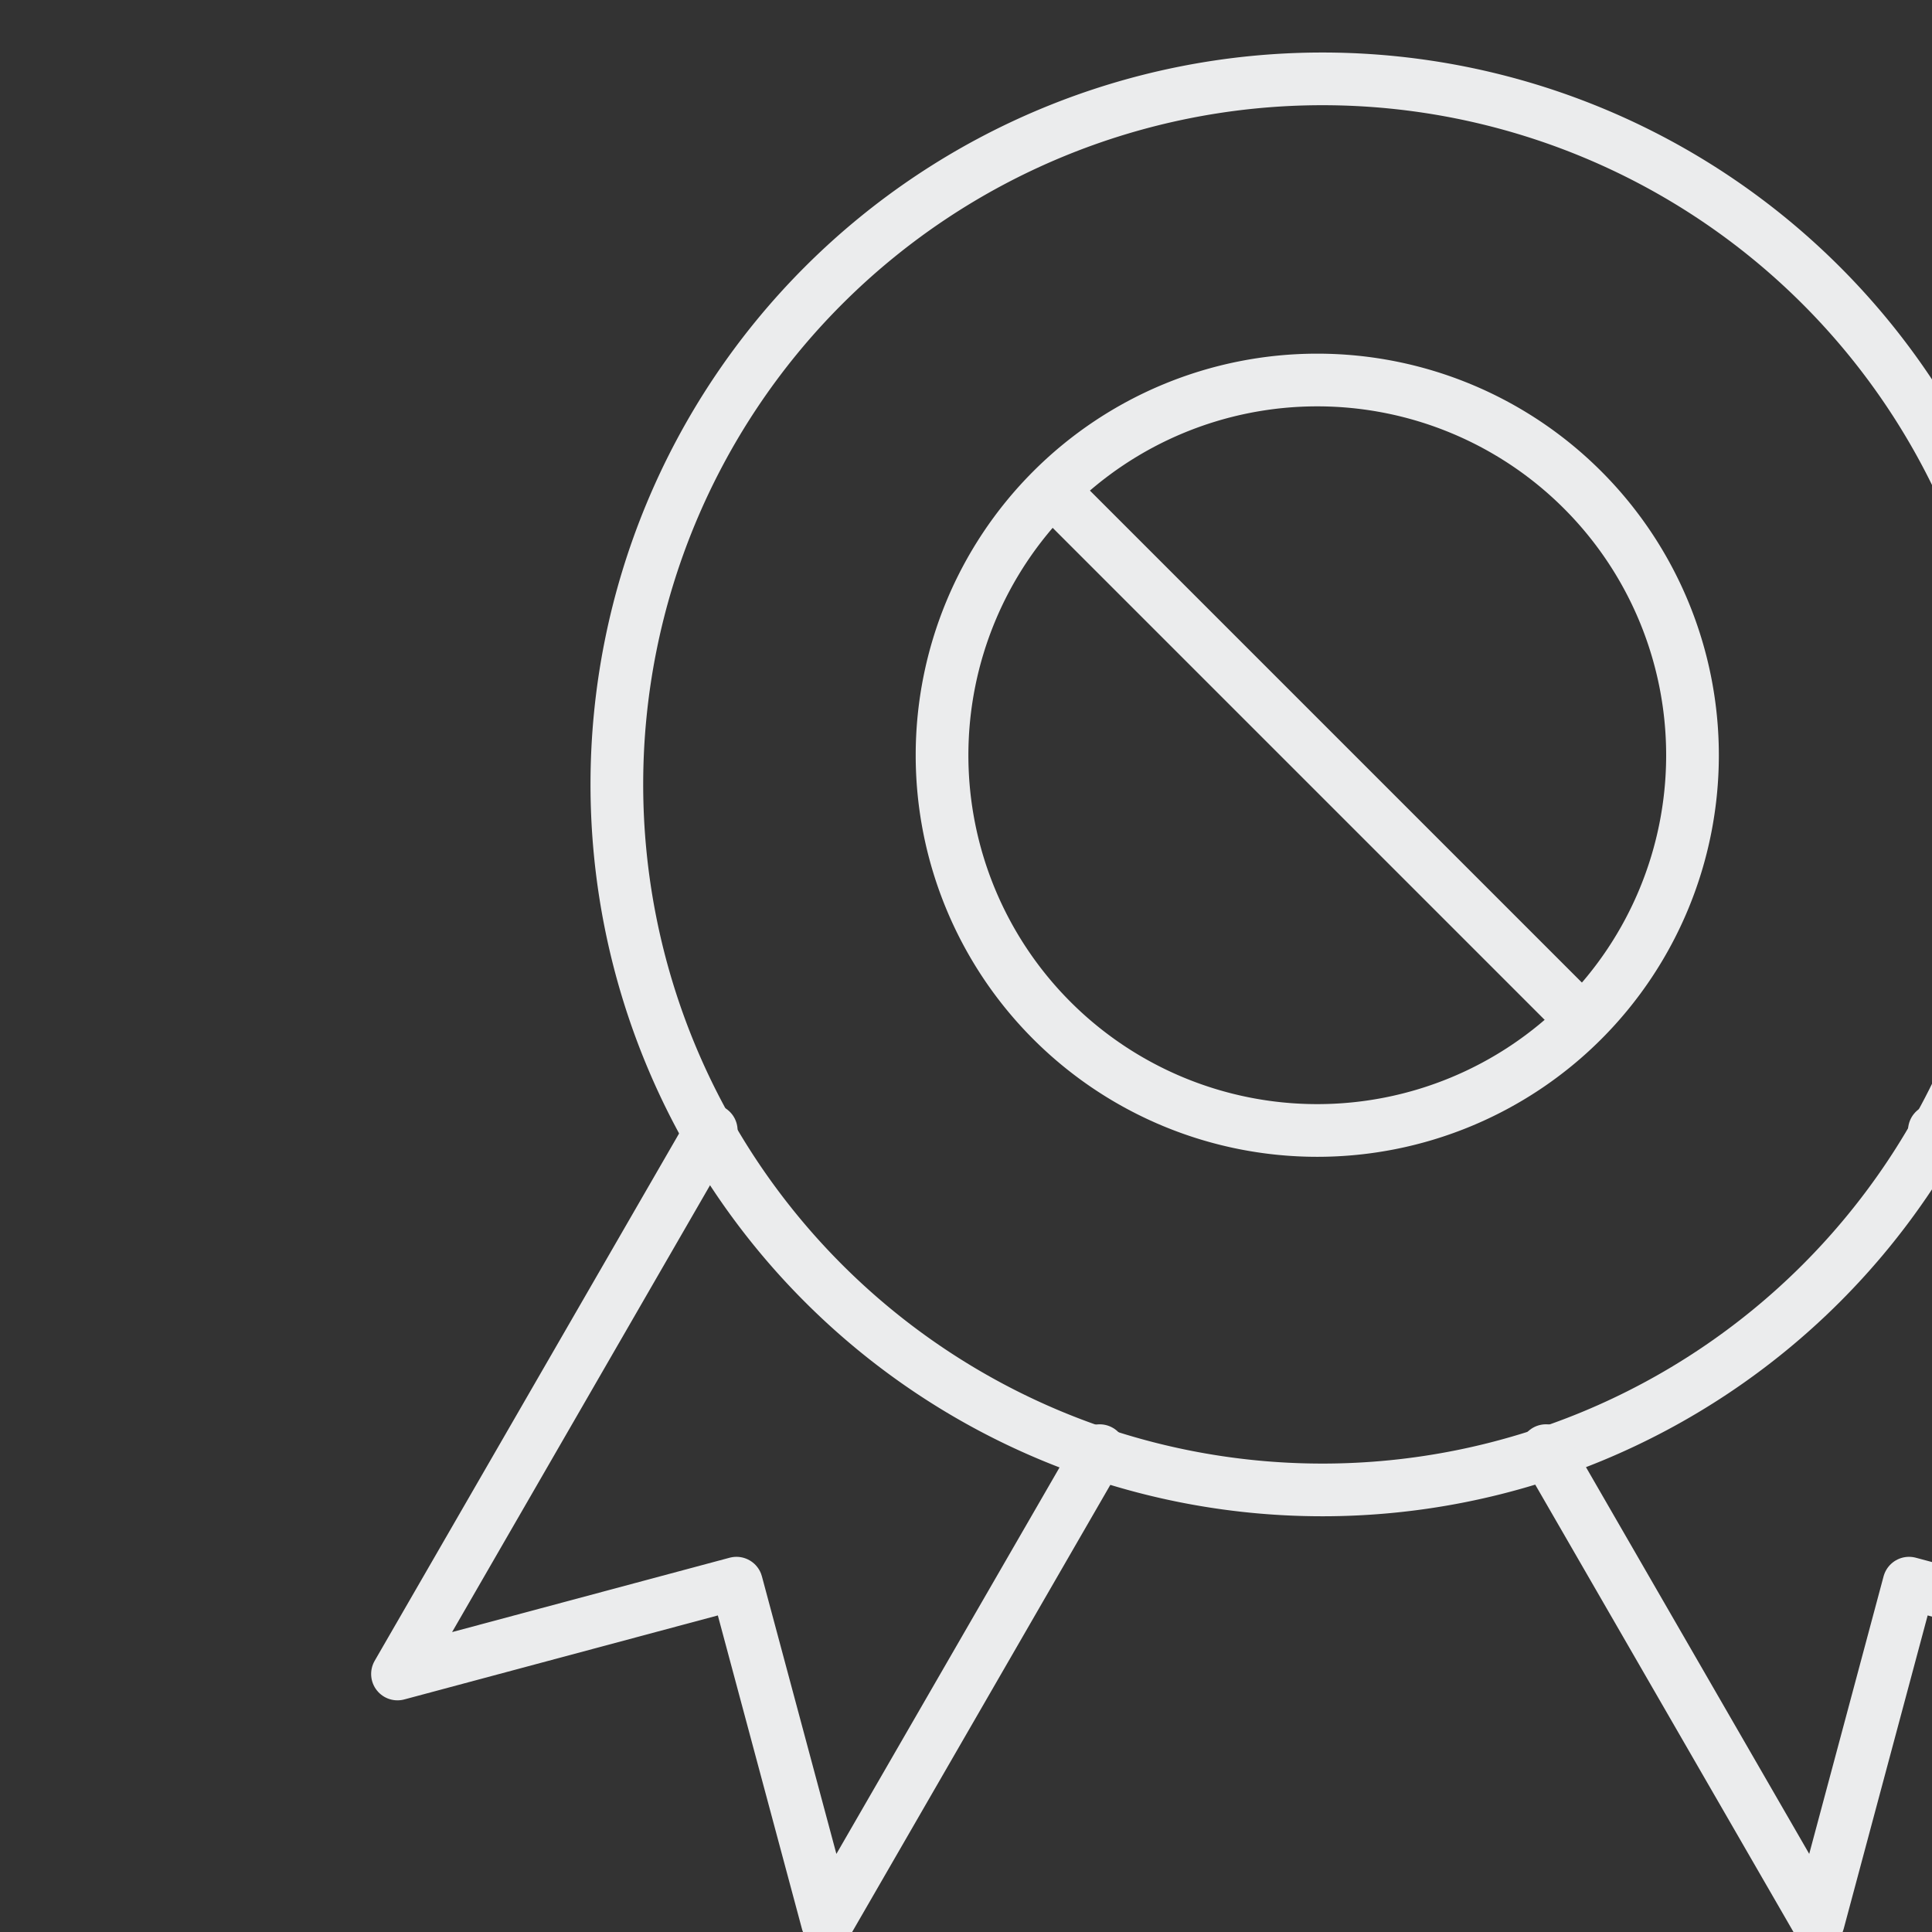 <svg xmlns="http://www.w3.org/2000/svg" xmlns:xlink="http://www.w3.org/1999/xlink" width="110" height="110" viewBox="0 0 110 110">
  <rect x="0" y="0" width="110" height="110" fill="#333333" stroke="none"/>
  <defs>
    <clipPath id="clip-path">
      <rect id="Rectangle_3081" data-name="Rectangle 3081" width="110" height="110" transform="translate(965.445 18861.471)" fill="#fff"/>
    </clipPath>
  </defs>
  <g id="Awarded_icon_big" data-name="Awarded icon big" transform="translate(-965.445 -18861.471)" clip-path="url(#clip-path)">
    <g id="star-badge--ribbon-reward-like-social-rating-media" transform="translate(988.076 18865.961)">
      <path id="Ellipse_19" data-name="Ellipse 19" d="M82.381,40.7A40.17,40.17,0,1,1,42.211.526,40.17,40.17,0,0,1,82.381,40.7Z" transform="translate(10.449 -0.526)" fill="none" stroke="#ebeced" stroke-linecap="round" stroke-linejoin="round" stroke-width="3"/>
      <path id="Vector_2353" data-name="Vector 2353" d="M18.364,7.913.5,38.859l19.3-5.171,5.179,19.3,15.5-26.845" transform="translate(-0.5 51.961)" fill="none" stroke="#ebeced" stroke-linecap="round" stroke-linejoin="round" stroke-width="3"/>
      <path id="Vector_2354" data-name="Vector 2354" d="M30.679,7.913,48.543,38.859,29.236,33.688l-5.171,19.3L8.568,26.142" transform="translate(56.825 51.961)" fill="none" stroke="#ebeced" stroke-linecap="round" stroke-linejoin="round" stroke-width="3"/>
      <g id="Group_4023" data-name="Group 4023" transform="translate(217.983 -5044.876)">
        <path id="Vector" d="M29.8,29.8.5.5" transform="translate(-180.765 5068.233)" fill="none" stroke="#ebeced" stroke-linecap="round" stroke-linejoin="round" stroke-width="3"/>
        <g id="button-record-3--button-television-buttons-movies-record-tv-video-controls" transform="translate(-186.978 5062.022)">
          <path id="Vector-2" data-name="Vector" d="M21.864,43.228A21.364,21.364,0,1,0,.5,21.864,21.364,21.364,0,0,0,21.864,43.228Z" transform="translate(-0.5 -0.5)" fill="none" stroke="#ebeced" stroke-linecap="round" stroke-linejoin="round" stroke-width="3"/>
        </g>
      </g>
    </g>
  </g>
</svg>
